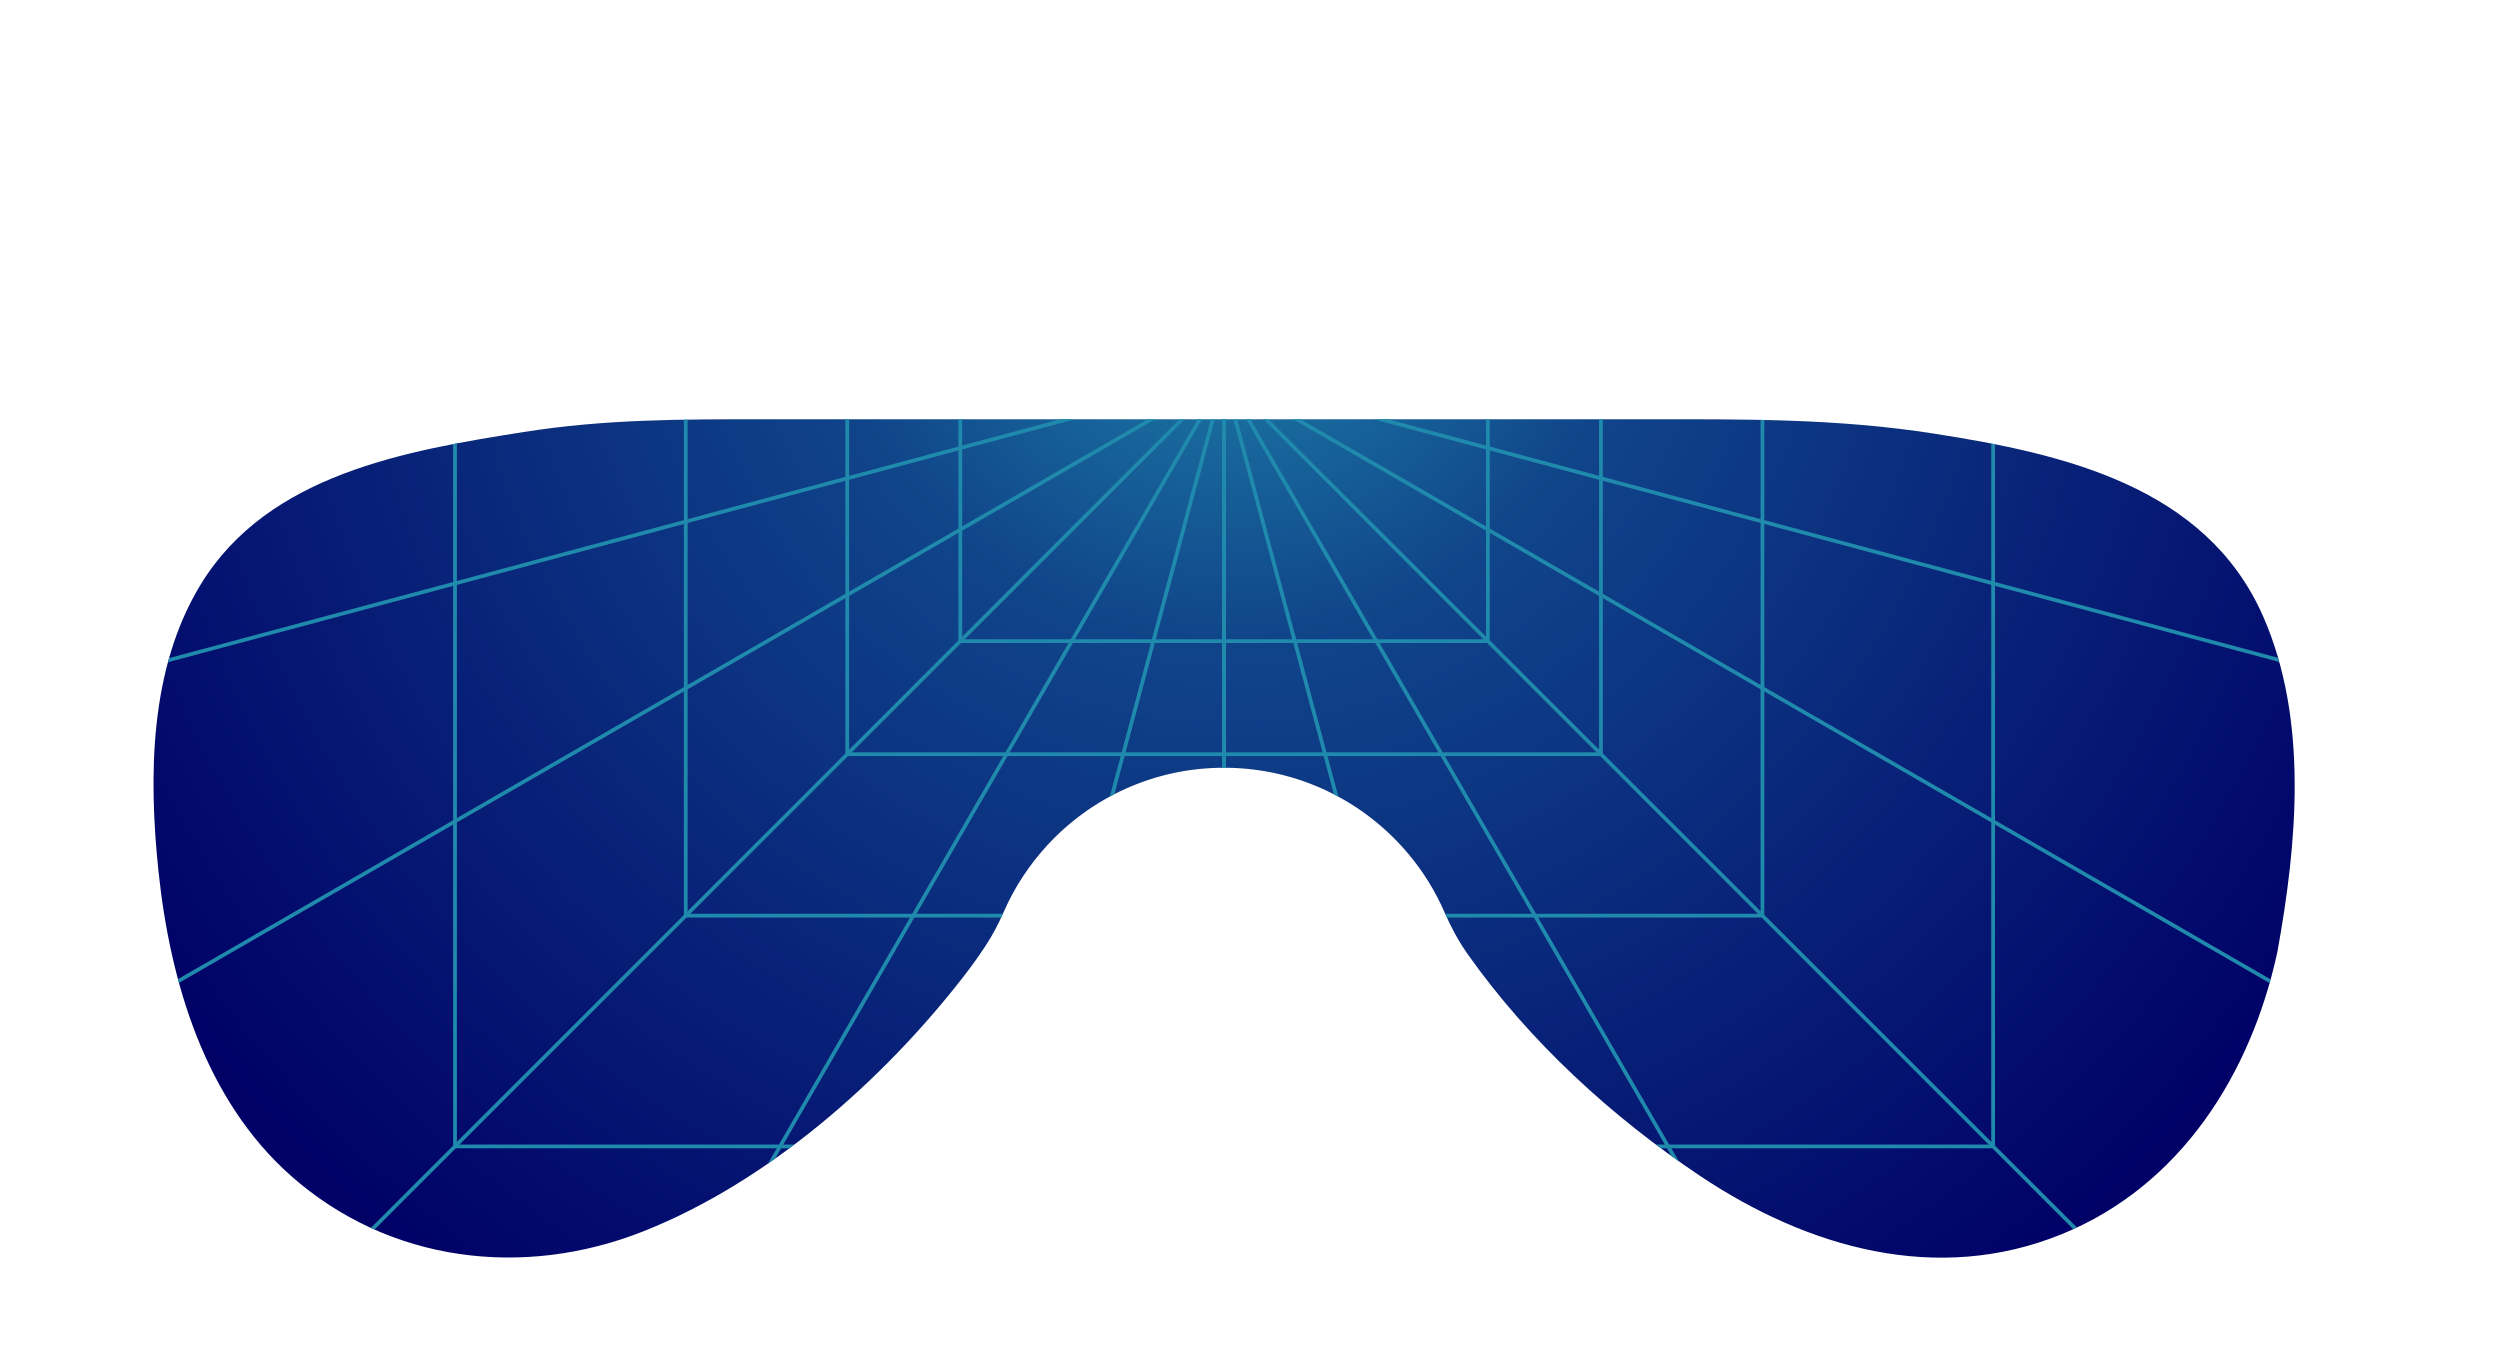 <?xml version="1.0" encoding="utf-8"?>
<!-- Generator: Adobe Illustrator 21.0.0, SVG Export Plug-In . SVG Version: 6.00 Build 0)  -->
<svg version="1.1" id="Layer_1" xmlns="http://www.w3.org/2000/svg" xmlns:xlink="http://www.w3.org/1999/xlink" x="0px" y="0px"
	 viewBox="0 0 4000 2153" style="enable-background:new 0 0 4000 2153;" xml:space="preserve">
<style type="text/css">
	.st0{fill:url(#SVGID_1_);}
	.st1{clip-path:url(#SVGID_3_);}
	.st2{fill:none;stroke:#208AAD;stroke-width:6;stroke-miterlimit:10;}
</style>
<radialGradient id="SVGID_1_" cx="1965.454" cy="371.759" r="2100.623" gradientUnits="userSpaceOnUse">
	<stop  offset="0" style="stop-color:#208AAD"/>
	<stop  offset="0.309" style="stop-color:#10458A"/>
	<stop  offset="1" style="stop-color:#000067"/>
</radialGradient>
<path class="st0" d="M3643.8,1523.1c-42.3,195.5-154.9,374.4-345.3,451.7c-199.2,80.9-405.8,22.1-578.6-93.5
	c-140.5-93.9-272.4-214.4-371.3-354.2c-14.6-20.7-26.7-43-36.8-66.2c-15-34.8-35-67-59.2-95.6c-70-83-174.5-136-291.4-136.9
	c-0.9,0-1.8,0-2.8,0c-112,0-212.8,47.9-283,124.3c-28.6,31.1-52.2,66.9-69.3,106.1c-8.5,19.4-18.4,38.3-30.1,55.9
	c-10.6,15.9-21.8,31.6-33.8,47.1c-130,167.7-313,328.7-511.5,407.8c-192.1,76.6-408.3,50.9-565.6-88.7
	c-137.3-121.8-192.9-309.8-211.5-486.6c-16-152.4-14.7-324.9,67.9-459.8C429.4,758.5,650.1,720.9,838,691.2
	c130.9-20.7,251.8-20.4,384.2-20.4h1407.4c159.8,0,308.5-1.6,466.3,23.2c204.9,32.1,433.7,83.8,525.2,292.4
	C3693.8,1152.4,3675.2,1349.6,3643.8,1523.1z"/>
<g>
	<defs>
		<path id="SVGID_2_" d="M3643.8,1523.1c-42.3,195.5-154.9,374.4-345.3,451.7c-199.2,80.9-405.8,22.1-578.6-93.5
			c-140.5-93.9-272.4-214.4-371.3-354.2c-14.6-20.7-26.7-43-36.8-66.2c-15-34.8-35-67-59.2-95.6c-70-83-174.5-136-291.4-136.9
			c-0.9,0-1.8,0-2.8,0c-112,0-212.8,47.9-283,124.3c-28.6,31.1-52.2,66.9-69.3,106.1c-8.5,19.4-18.4,38.3-30.1,55.9
			c-10.6,15.9-21.8,31.6-33.8,47.1c-130,167.7-313,328.7-511.5,407.8c-192.1,76.6-408.3,50.9-565.6-88.7
			c-137.3-121.8-192.9-309.8-211.5-486.6c-16-152.4-14.7-324.9,67.9-459.8C429.4,758.5,650.1,720.9,838,691.2
			c130.9-20.7,251.8-20.4,384.2-20.4h1407.4c159.8,0,308.5-1.6,466.3,23.2c204.9,32.1,433.7,83.8,525.2,292.4
			C3693.8,1152.4,3675.2,1349.6,3643.8,1523.1z"/>
	</defs>
	<clipPath id="SVGID_3_">
		<use xlink:href="#SVGID_2_"  style="overflow:visible;"/>
	</clipPath>
	<g class="st1">
		<rect x="200.7" y="-1154.1" class="st2" width="3515.7" height="3515.7"/>
		<rect x="728" y="-626.8" class="st2" width="2461" height="2461"/>
		<rect x="1097.2" y="-257.6" class="st2" width="1722.7" height="1722.7"/>
		<rect x="1355.6" y="0.8" class="st2" width="1205.9" height="1205.9"/>
		<rect x="1536.5" y="181.7" class="st2" width="844.1" height="844.1"/>
		<polyline class="st2" points="1958.5,2361.6 1958.5,1834.2 1958.5,1465.1 1958.5,1206.7 1958.5,1025.8 1958.5,603.7 1958.5,181.7 
			1958.5,0.8 1958.5,-257.6 1958.5,-626.8 1958.5,-1154.1 		"/>
		<polyline class="st2" points="1958.5,2361.6 1958.5,1834.2 1958.5,1465.1 1958.5,1206.7 1958.5,1025.8 1958.5,603.7 1958.5,181.7 
			1958.5,0.8 1958.5,-257.6 1958.5,-626.8 1958.5,-1154.1 		"/>
		<polyline class="st2" points="2429.5,2361.6 2288.3,1834.2 2189.3,1465.1 2120.1,1206.7 2071.6,1025.8 1958.5,603.7 1845.4,181.7 
			1797,0.8 1727.7,-257.6 1628.8,-626.8 1487.5,-1154.1 		"/>
		<polyline class="st2" points="2973.4,2361.6 2668.9,1834.2 2455.9,1465.1 2306.6,1206.7 2202.2,1025.8 1958.5,603.7 1714.9,181.7 
			1610.4,0.8 1461.2,-257.6 1248.1,-626.8 943.7,-1154.1 		"/>
		<polyline class="st2" points="3716.4,2361.6 3189,1834.2 2819.9,1465.1 2561.5,1206.7 2380.6,1025.8 1958.5,603.7 1536.5,181.7 
			1355.6,0.8 1097.2,-257.6 728,-626.8 200.7,-1154.1 		"/>
		<polyline class="st2" points="3716.4,1618.6 3189,1314.1 2819.9,1101.1 2561.5,951.8 2380.6,847.4 1958.5,603.7 1536.5,360 
			1355.6,255.6 1097.2,106.4 728,-106.7 200.7,-411.1 		"/>
		<polyline class="st2" points="3716.4,1074.7 3189,933.5 2819.9,834.5 2561.5,765.3 2380.6,716.8 1958.5,603.7 1536.5,490.6 
			1355.6,442.2 1097.2,372.9 728,274 200.7,132.7 		"/>
		<polyline class="st2" points="3716.4,603.7 3189,603.7 2819.9,603.7 2561.5,603.7 2380.6,603.7 1958.5,603.7 1536.5,603.7 
			1355.6,603.7 1097.2,603.7 728,603.7 200.7,603.7 		"/>
		<polyline class="st2" points="3716.4,132.7 3189,274 2819.9,372.9 2561.5,442.2 2380.6,490.6 1958.5,603.7 1536.5,716.8 
			1355.6,765.3 1097.2,834.5 728,933.5 200.7,1074.7 		"/>
		<polyline class="st2" points="3716.4,-411.1 3189,-106.7 2819.9,106.4 2561.5,255.6 2380.6,360 1958.5,603.7 1536.5,847.4 
			1355.6,951.8 1097.2,1101.1 728,1314.1 200.7,1618.6 		"/>
		<polyline class="st2" points="3716.4,-1154.1 3189,-626.8 2819.9,-257.6 2561.5,0.8 2380.6,181.7 1958.5,603.7 1536.5,1025.8 
			1355.6,1206.7 1097.2,1465.1 728,1834.2 200.7,2361.6 		"/>
		<polyline class="st2" points="2973.4,-1154.1 2668.9,-626.8 2455.9,-257.6 2306.6,0.8 2202.2,181.7 1958.5,603.7 1714.9,1025.8 
			1610.4,1206.7 1461.2,1465.1 1248.1,1834.2 943.7,2361.6 		"/>
		<polyline class="st2" points="2429.5,-1154.1 2288.3,-626.8 2189.3,-257.6 2120.1,0.8 2071.6,181.7 1958.5,603.7 1845.4,1025.8 
			1797,1206.7 1727.7,1465.1 1628.8,1834.2 1487.5,2361.6 		"/>
	</g>
</g>
</svg>
